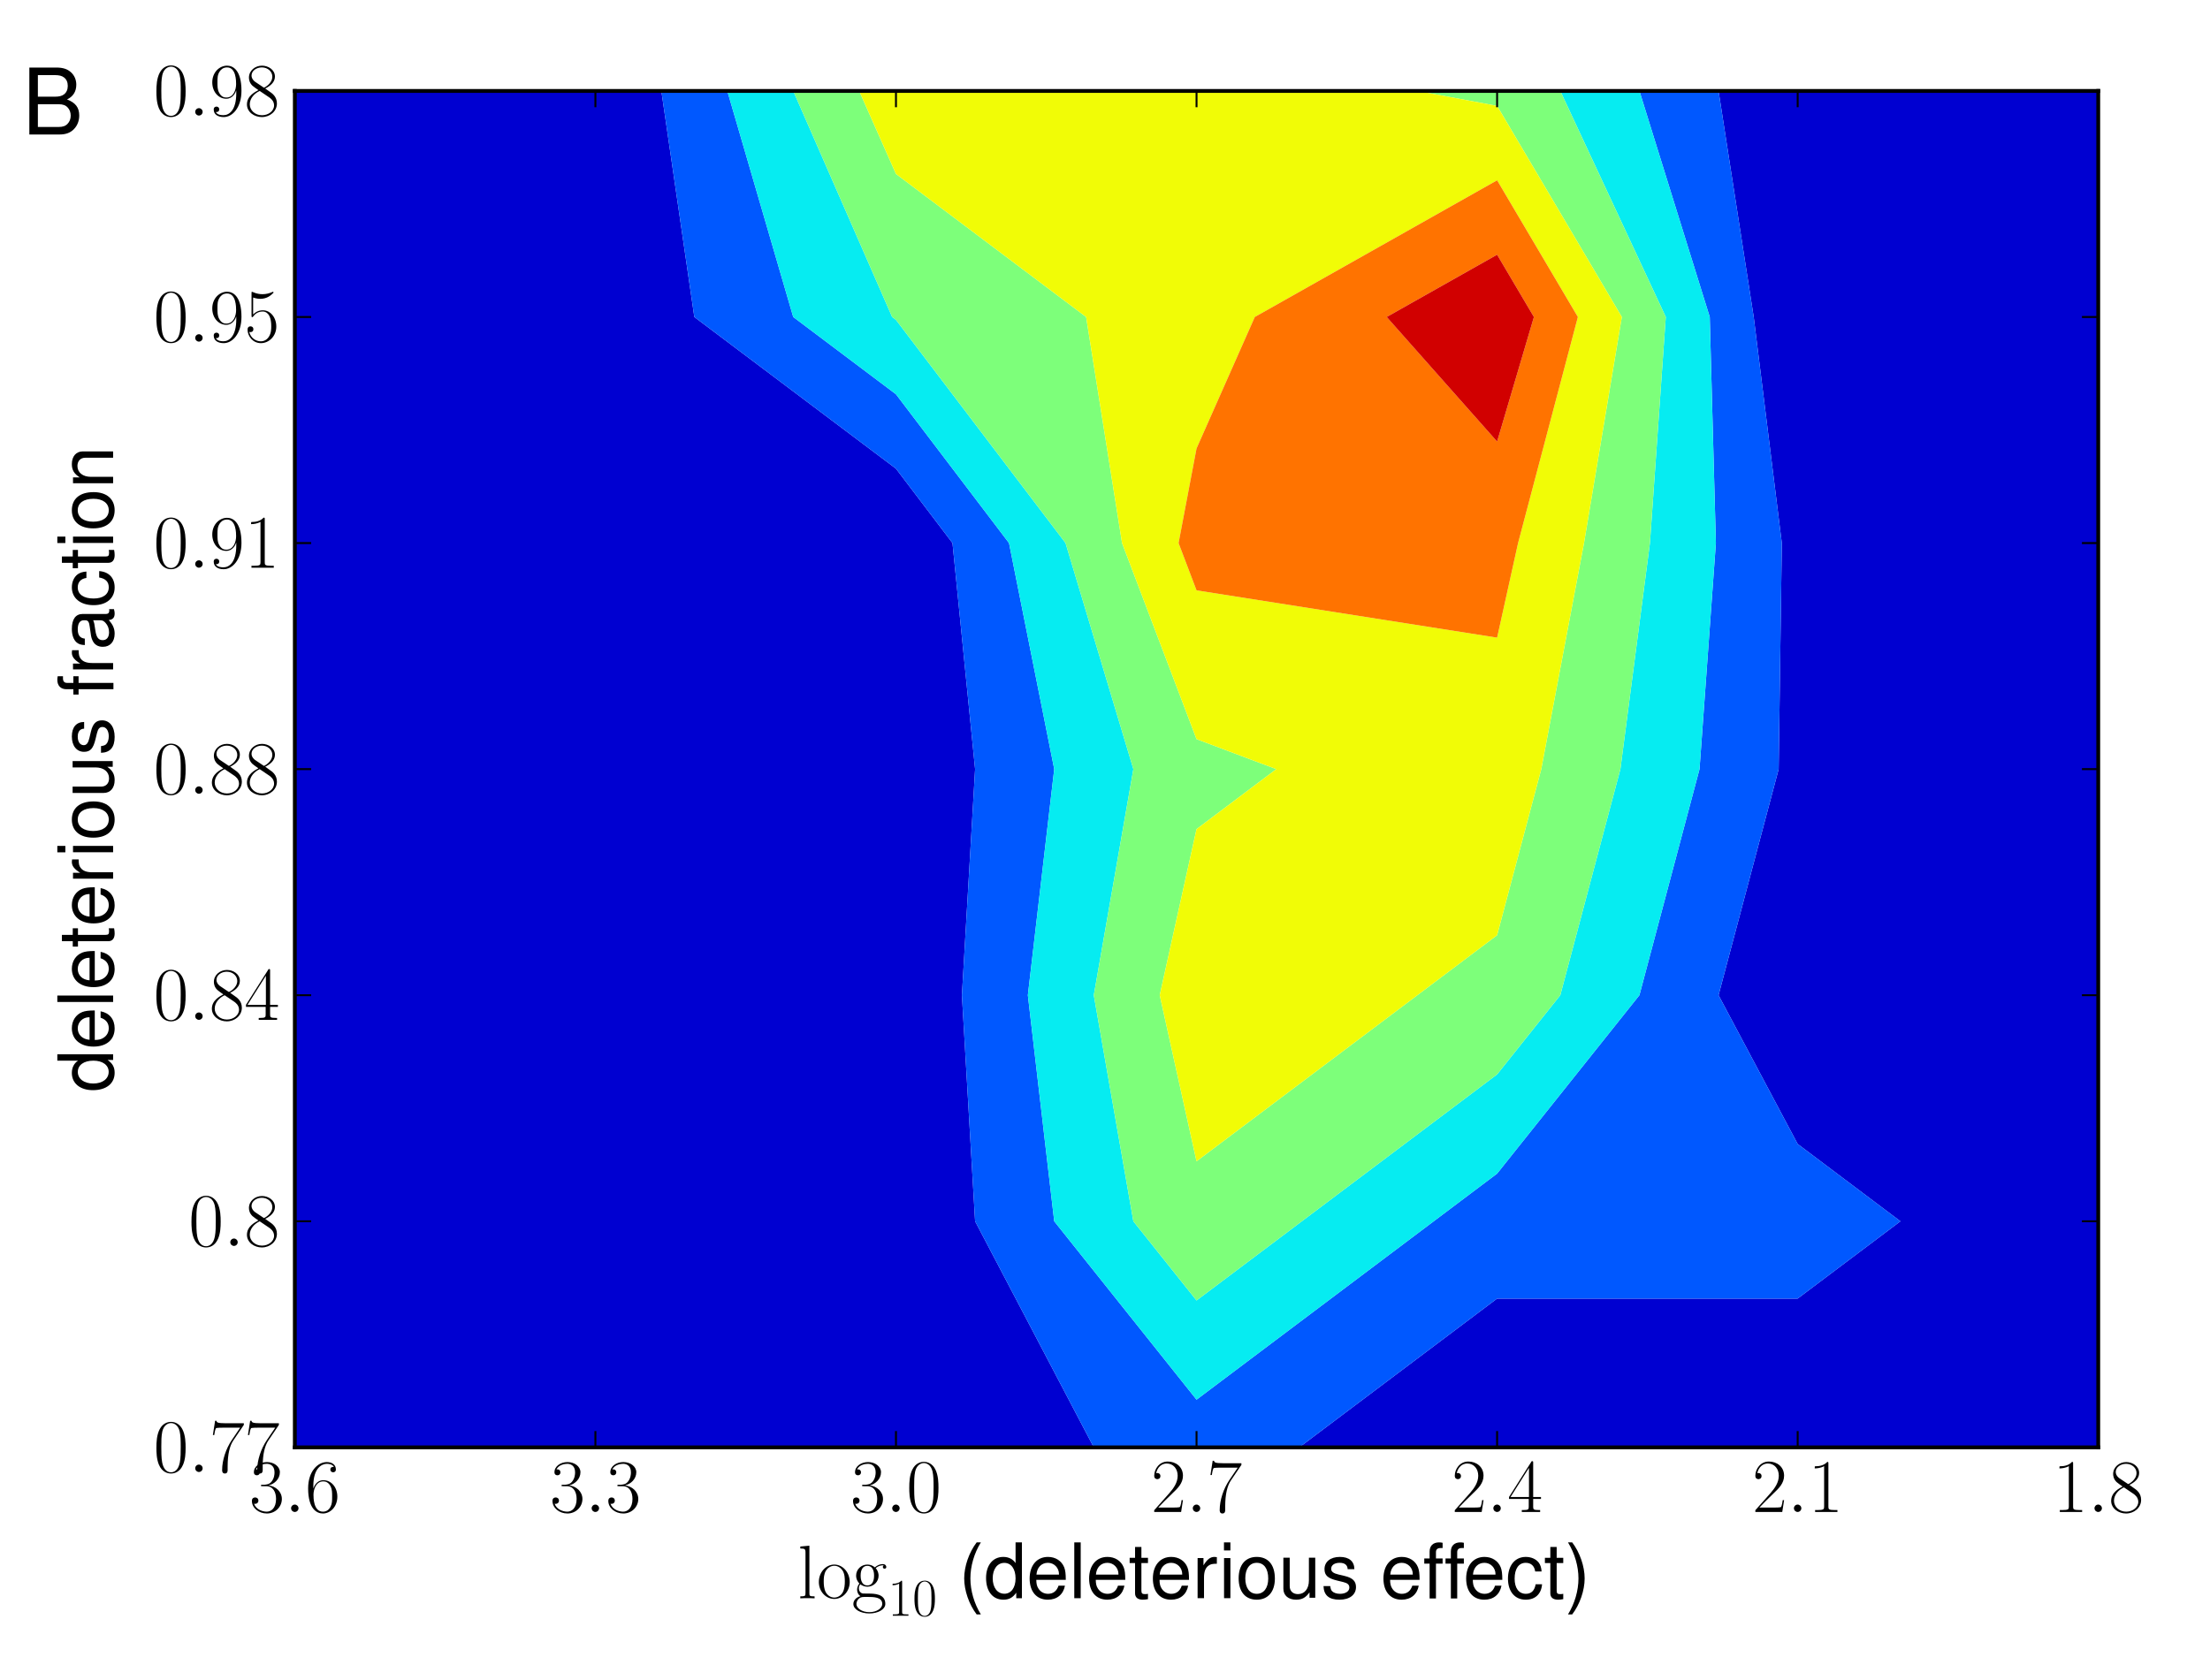 <?xml version="1.0" encoding="utf-8" standalone="no"?>
<!DOCTYPE svg PUBLIC "-//W3C//DTD SVG 1.1//EN"
  "http://www.w3.org/Graphics/SVG/1.1/DTD/svg11.dtd">
<!-- Created with matplotlib (http://matplotlib.org/) -->
<svg height="438pt" version="1.1" viewBox="0 0 576 438" width="576pt" xmlns="http://www.w3.org/2000/svg" xmlns:xlink="http://www.w3.org/1999/xlink">
 <defs>
  <style type="text/css">
*{stroke-linecap:square;stroke-linejoin:round;}
  </style>
 </defs>
 <g id="figure_1">
  <g id="patch_1">
   <path d="
M0 438.3
L576 438.3
L576 0
L0 0
z
" style="fill:#ffffff;"/>
  </g>
  <g id="axes_1">
   <g id="patch_2">
    <path d="
M76.844 377.337
L546.872 377.337
L546.872 23.702
L76.844 23.702
z
" style="fill:#ffffff;"/>
   </g>
   <g id="PathCollection_1">
    <defs>
     <path d="
M76.844 -60.963
L155.182 -60.963
L233.52 -60.963
L285.079 -60.963
L254.144 -119.902
L250.706 -178.841
L254.144 -237.781
L248.251 -296.72
L233.52 -316.115
L180.962 -355.659
L172.368 -414.598
L155.182 -414.598
L76.844 -414.598
L76.844 -355.659
L76.844 -296.72
L76.844 -237.781
L76.844 -178.841
L76.844 -119.902
L76.844 -60.963" id="C0_0_65cd5cc2b6"/>
     <path d="
M338.637 -60.963
L390.196 -60.963
L468.534 -60.963
L546.872 -60.963
L546.872 -119.902
L546.872 -178.841
L546.872 -237.781
L546.872 -296.72
L546.872 -355.659
L546.872 -414.598
L468.534 -414.598
L447.91 -414.598
L457.077 -355.659
L464.404 -296.72
L463.578 -237.781
L447.91 -178.841
L468.534 -140.05
L495.313 -119.902
L468.534 -99.755
L390.196 -99.755
L338.637 -60.963" id="C0_1_c7ebba8720"/>
    </defs>
    <g clip-path="url(#pe76f09ad63)">
     <use style="fill:#0000d1;" x="0" xlink:href="#C0_0_65cd5cc2b6" y="438.3"/>
    </g>
    <g clip-path="url(#pe76f09ad63)">
     <use style="fill:#0000d1;" x="0" xlink:href="#C0_1_c7ebba8720" y="438.3"/>
    </g>
   </g>
   <g id="PathCollection_2">
    <defs>
     <path d="
M285.079 -60.963
L311.858 -60.963
L338.637 -60.963
L390.196 -99.755
L468.534 -99.755
L495.313 -119.902
L468.534 -140.05
L447.91 -178.841
L463.578 -237.781
L464.404 -296.72
L457.077 -355.659
L447.91 -414.598
L427.287 -414.598
L445.619 -355.659
L447.218 -296.72
L442.954 -237.781
L427.287 -178.841
L390.196 -132.332
L373.676 -119.902
L311.858 -73.392
L274.767 -119.902
L267.893 -178.841
L274.767 -237.781
L262.982 -296.72
L233.52 -335.511
L206.741 -355.659
L189.555 -414.598
L172.368 -414.598
L180.962 -355.659
L233.52 -316.115
L248.251 -296.72
L254.144 -237.781
L250.706 -178.841
L254.144 -119.902
L285.079 -60.963" id="C1_0_c226e6860e"/>
    </defs>
    <g clip-path="url(#pe76f09ad63)">
     <use style="fill:#0058ff;" x="0" xlink:href="#C1_0_c226e6860e" y="438.3"/>
    </g>
   </g>
   <g id="PathCollection_3">
    <defs>
     <path d="
M311.858 -73.392
L373.676 -119.902
L390.196 -132.332
L427.287 -178.841
L442.954 -237.781
L447.218 -296.72
L445.619 -355.659
L427.287 -414.598
L406.663 -414.598
L434.161 -355.659
L430.031 -296.72
L422.331 -237.781
L406.663 -178.841
L390.196 -158.193
L339.303 -119.902
L311.858 -99.254
L295.391 -119.902
L285.079 -178.841
L295.391 -237.781
L277.714 -296.72
L233.52 -354.907
L232.521 -355.659
L206.741 -414.598
L189.555 -414.598
L206.741 -355.659
L233.52 -335.511
L262.982 -296.72
L274.767 -237.781
L267.893 -178.841
L274.767 -119.902
L311.858 -73.392" id="C2_0_0b67a1ca64"/>
    </defs>
    <g clip-path="url(#pe76f09ad63)">
     <use style="fill:#06ecf1;" x="0" xlink:href="#C2_0_0b67a1ca64" y="438.3"/>
    </g>
   </g>
   <g id="PathCollection_4">
    <defs>
     <path d="
M311.858 -99.254
L339.303 -119.902
L390.196 -158.193
L406.663 -178.841
L422.331 -237.781
L430.031 -296.72
L434.161 -355.659
L406.663 -414.598
L390.196 -414.598
L369.413 -414.598
L390.196 -410.689
L422.704 -355.659
L412.845 -296.72
L401.707 -237.781
L390.196 -194.478
L369.413 -178.841
L311.858 -135.539
L302.266 -178.841
L311.858 -222.144
L332.642 -237.781
L311.858 -245.599
L292.445 -296.72
L283.081 -355.659
L233.52 -392.947
L223.928 -414.598
L206.741 -414.598
L232.521 -355.659
L233.52 -354.907
L277.714 -296.72
L295.391 -237.781
L285.079 -178.841
L295.391 -119.902
L311.858 -99.254" id="C3_0_3612e97026"/>
    </defs>
    <g clip-path="url(#pe76f09ad63)">
     <use style="fill:#7dff7a;" x="0" xlink:href="#C3_0_3612e97026" y="438.3"/>
    </g>
   </g>
   <g id="PathCollection_5">
    <defs>
     <path d="
M311.858 -135.539
L369.413 -178.841
L390.196 -194.478
L401.707 -237.781
L412.845 -296.72
L422.704 -355.659
L390.196 -410.689
L369.413 -414.598
L311.858 -414.598
L233.52 -414.598
L223.928 -414.598
L233.52 -392.947
L283.081 -355.659
L292.445 -296.72
L311.858 -245.599
L332.642 -237.781
L311.858 -222.144
L302.266 -178.841
L311.858 -135.539
M311.858 -284.391
L307.176 -296.72
L311.858 -321.378
L327.046 -355.659
L390.196 -391.293
L411.246 -355.659
L395.658 -296.72
L390.196 -272.062
L311.858 -284.391" id="C4_0_74ed860828"/>
    </defs>
    <g clip-path="url(#pe76f09ad63)">
     <use style="fill:#f1fc06;" x="0" xlink:href="#C4_0_74ed860828" y="438.3"/>
    </g>
   </g>
   <g id="PathCollection_6">
    <defs>
     <path d="
M311.858 -284.391
L390.196 -272.062
L395.658 -296.72
L411.246 -355.659
L390.196 -391.293
L327.046 -355.659
L311.858 -321.378
L307.176 -296.72
L311.858 -284.391
M390.196 -323.182
L361.419 -355.659
L390.196 -371.897
L399.789 -355.659
L390.196 -323.182" id="C5_0_fc79d51e52"/>
    </defs>
    <g clip-path="url(#pe76f09ad63)">
     <use style="fill:#ff7300;" x="0" xlink:href="#C5_0_fc79d51e52" y="438.3"/>
    </g>
   </g>
   <g id="PathCollection_7">
    <defs>
     <path d="
M390.196 -323.182
L399.789 -355.659
L390.196 -371.897
L361.419 -355.659
L390.196 -323.182" id="C6_0_1990e0c6d9"/>
    </defs>
    <g clip-path="url(#pe76f09ad63)">
     <use style="fill:#d10000;" x="0" xlink:href="#C6_0_1990e0c6d9" y="438.3"/>
    </g>
   </g>
   <g id="matplotlib.axis_1">
    <g id="xtick_1">
     <g id="line2d_1">
      <defs>
       <path d="
M0 0
L0 -4" id="mcb557df647" style="stroke:#000000;stroke-linecap:butt;stroke-width:0.5;"/>
      </defs>
      <g>
       <use style="stroke:#000000;stroke-linecap:butt;stroke-width:0.5;" x="76.844" xlink:href="#mcb557df647" y="377.337"/>
      </g>
     </g>
     <g id="line2d_2">
      <defs>
       <path d="
M0 0
L0 4" id="mdad270ee8e" style="stroke:#000000;stroke-linecap:butt;stroke-width:0.5;"/>
      </defs>
      <g>
       <use style="stroke:#000000;stroke-linecap:butt;stroke-width:0.5;" x="76.844" xlink:href="#mdad270ee8e" y="23.702"/>
      </g>
     </g>
     <g id="text_1">
      <!-- $3.6$ -->
      <defs>
       <path d="
M22.094 33.703
C31 33.703 34.906 25.969 34.906 17.031
C34.906 5 28.5 0.391 22.703 0.391
C17.406 0.391 8.797 3.031 6.094 10.828
C6.594 10.625 7.094 10.625 7.594 10.625
C10 10.625 11.797 12.219 11.797 14.812
C11.797 17.703 9.594 19 7.594 19
C5.906 19 3.297 18.203 3.297 14.469
C3.297 5.234 12.297 -2 22.906 -2
C34 -2 42.5 6.719 42.5 16.953
C42.5 26.672 34.5 33.688 25 34.797
C32.594 36.375 39.906 43.062 39.906 52.016
C39.906 59.688 32 65.297 23 65.297
C13.906 65.297 5.906 59.828 5.906 52.016
C5.906 48.594 8.5 48 9.797 48
C11.906 48 13.703 49.297 13.703 51.891
C13.703 54.469 11.906 55.766 9.797 55.766
C9.406 55.766 8.906 55.766 8.5 55.562
C11.406 61.859 19.297 63 22.797 63
C26.297 63 32.906 61.328 32.906 51.875
C32.906 49.109 32.5 44.188 29.094 39.844
C26.094 36 22.703 36 19.406 35.594
C18.906 35.594 16.594 35.594 16.203 35.594
C15.5 35.484 15.094 35.391 15.094 34.594
C15.094 33.812 15.203 33.703 17.203 33.703
z
" id="CMR17-51"/>
       <path d="
M10.594 34
C10.594 57.656 21.797 63 28.297 63
C30.406 63 35.5 62.641 37.5 59
C35.906 59 32.906 59 32.906 55.516
C32.906 52.828 35.094 51.922 36.5 51.922
C37.406 51.922 40.094 52.312 40.094 55.625
C40.094 61.781 35.094 65.297 28.203 65.297
C16.297 65.297 3.797 52.969 3.797 31
C3.797 3.953 15.094 -2 23.094 -2
C32.797 -2 42 6.672 42 20.047
C42 32.516 33.906 41.594 23.703 41.594
C17.594 41.594 13.094 37.609 10.594 30.625
z

M23.094 0.391
C10.797 0.391 10.797 18.75 10.797 22.438
C10.797 29.625 14.203 40 23.5 40
C25.203 40 30.094 40 33.406 33.125
C35.203 29.219 35.203 25.141 35.203 20.141
C35.203 14.75 35.203 10.781 33.094 6.781
C30.906 2.672 27.703 0.391 23.094 0.391" id="CMR17-54"/>
       <path d="
M18.406 4.797
C18.406 7.688 16 9.672 13.594 9.672
C10.703 9.672 8.703 7.281 8.703 4.891
C8.703 2 11.094 0 13.5 0
C16.406 0 18.406 2.391 18.406 4.797" id="CMMI12-58"/>
      </defs>
      <g transform="translate(64.996 394.181)scale(0.2 -0.2)">
       <use transform="scale(0.996)" xlink:href="#CMR17-51"/>
       <use transform="translate(45.69 0.0)scale(0.996)" xlink:href="#CMMI12-58"/>
       <use transform="translate(72.788 0.0)scale(0.996)" xlink:href="#CMR17-54"/>
      </g>
     </g>
    </g>
    <g id="xtick_2">
     <g id="line2d_3">
      <g>
       <use style="stroke:#000000;stroke-linecap:butt;stroke-width:0.5;" x="155.182" xlink:href="#mcb557df647" y="377.337"/>
      </g>
     </g>
     <g id="line2d_4">
      <g>
       <use style="stroke:#000000;stroke-linecap:butt;stroke-width:0.5;" x="155.182" xlink:href="#mdad270ee8e" y="23.702"/>
      </g>
     </g>
     <g id="text_2">
      <!-- $3.3$ -->
      <g transform="translate(143.334 394.181)scale(0.2 -0.2)">
       <use transform="scale(0.996)" xlink:href="#CMR17-51"/>
       <use transform="translate(45.69 0.0)scale(0.996)" xlink:href="#CMMI12-58"/>
       <use transform="translate(72.788 0.0)scale(0.996)" xlink:href="#CMR17-51"/>
      </g>
     </g>
    </g>
    <g id="xtick_3">
     <g id="line2d_5">
      <g>
       <use style="stroke:#000000;stroke-linecap:butt;stroke-width:0.5;" x="233.52" xlink:href="#mcb557df647" y="377.337"/>
      </g>
     </g>
     <g id="line2d_6">
      <g>
       <use style="stroke:#000000;stroke-linecap:butt;stroke-width:0.5;" x="233.52" xlink:href="#mdad270ee8e" y="23.702"/>
      </g>
     </g>
     <g id="text_3">
      <!-- $3.0$ -->
      <defs>
       <path d="
M42 31.641
C42 37.75 41.906 48.125 37.703 56.109
C34 63.109 28.094 65.594 22.906 65.594
C18.094 65.594 12 63.406 8.203 56.203
C4.203 48.719 3.797 39.438 3.797 31.641
C3.797 25.953 3.906 17.281 7 9.672
C11.297 -0.609 19 -2 22.906 -2
C27.5 -2 34.5 -0.109 38.594 9.375
C41.594 16.281 42 24.359 42 31.641
M22.906 -0.406
C16.5 -0.406 12.703 5.078 11.297 12.688
C10.203 18.562 10.203 27.156 10.203 32.75
C10.203 40.438 10.203 46.828 11.5 52.922
C13.406 61.391 19 64 22.906 64
C27 64 32.297 61.297 34.203 53.125
C35.5 47.438 35.594 40.734 35.594 32.75
C35.594 26.25 35.594 18.266 34.406 12.375
C32.297 1.484 26.406 -0.406 22.906 -0.406" id="CMR17-48"/>
      </defs>
      <g transform="translate(221.672 394.181)scale(0.2 -0.2)">
       <use transform="scale(0.996)" xlink:href="#CMR17-51"/>
       <use transform="translate(45.69 0.0)scale(0.996)" xlink:href="#CMMI12-58"/>
       <use transform="translate(72.788 0.0)scale(0.996)" xlink:href="#CMR17-48"/>
      </g>
     </g>
    </g>
    <g id="xtick_4">
     <g id="line2d_7">
      <g>
       <use style="stroke:#000000;stroke-linecap:butt;stroke-width:0.5;" x="311.858" xlink:href="#mcb557df647" y="377.337"/>
      </g>
     </g>
     <g id="line2d_8">
      <g>
       <use style="stroke:#000000;stroke-linecap:butt;stroke-width:0.5;" x="311.858" xlink:href="#mdad270ee8e" y="23.702"/>
      </g>
     </g>
     <g id="text_4">
      <!-- $2.7$ -->
      <defs>
       <path d="
M41.703 15.453
L39.906 15.453
C38.906 8.375 38.094 7.172 37.703 6.562
C37.203 5.766 30 5.766 28.594 5.766
L9.406 5.766
C13 9.672 20 16.75 28.5 24.953
C34.594 30.734 41.703 37.531 41.703 47.422
C41.703 59.219 32.297 66 21.797 66
C10.797 66 4.094 56.312 4.094 47.344
C4.094 43.438 7 42.938 8.203 42.938
C9.203 42.938 12.203 43.547 12.203 47.031
C12.203 50.109 9.594 51 8.203 51
C7.594 51 7 50.906 6.594 50.703
C8.5 59.219 14.297 63.406 20.406 63.406
C29.094 63.406 34.797 56.516 34.797 47.422
C34.797 38.734 29.703 31.25 24 24.75
L4.094 2.281
L4.094 0
L39.297 0
z
" id="CMR17-50"/>
       <path d="
M45.094 61.578
L45.094 63.766
L21.594 63.766
C9.906 63.766 9.703 65.078 9.297 67
L7.5 67
L4.594 48.344
L6.406 48.344
C6.703 50.234 7.406 55.312 8.594 57.203
C9.203 58 16.594 58 18.297 58
L40.297 58
L29.203 41.578
C21.797 30.531 16.703 15.609 16.703 2.578
C16.703 1.391 16.703 -2 20.297 -2
C23.906 -2 23.906 1.391 23.906 2.672
L23.906 7.266
C23.906 23.562 26.703 34.312 31.297 41.188
z
" id="CMR17-55"/>
      </defs>
      <g transform="translate(300.01 394.181)scale(0.2 -0.2)">
       <use transform="scale(0.996)" xlink:href="#CMR17-50"/>
       <use transform="translate(45.69 0.0)scale(0.996)" xlink:href="#CMMI12-58"/>
       <use transform="translate(72.788 0.0)scale(0.996)" xlink:href="#CMR17-55"/>
      </g>
     </g>
    </g>
    <g id="xtick_5">
     <g id="line2d_9">
      <g>
       <use style="stroke:#000000;stroke-linecap:butt;stroke-width:0.5;" x="390.196" xlink:href="#mcb557df647" y="377.337"/>
      </g>
     </g>
     <g id="line2d_10">
      <g>
       <use style="stroke:#000000;stroke-linecap:butt;stroke-width:0.5;" x="390.196" xlink:href="#mdad270ee8e" y="23.702"/>
      </g>
     </g>
     <g id="text_5">
      <!-- $2.4$ -->
      <defs>
       <path d="
M33.594 64.328
C33.594 66.406 33.5 66.5 31.703 66.5
L2 19.594
L2 17
L27.797 17
L27.797 7.141
C27.797 3.5 27.594 2.5 20.594 2.5
L18.703 2.5
L18.703 0
C21.906 0 27.297 0 30.703 0
C34.094 0 39.5 0 42.703 0
L42.703 2.5
L40.797 2.5
C33.797 2.5 33.594 3.5 33.594 7.141
L33.594 17
L43.797 17
L43.797 19.594
L33.594 19.594
z

M28.094 57.766
L28.094 19.594
L4 19.594
z
" id="CMR17-52"/>
      </defs>
      <g transform="translate(378.348 394.181)scale(0.2 -0.2)">
       <use transform="scale(0.996)" xlink:href="#CMR17-50"/>
       <use transform="translate(45.69 0.0)scale(0.996)" xlink:href="#CMMI12-58"/>
       <use transform="translate(72.788 0.0)scale(0.996)" xlink:href="#CMR17-52"/>
      </g>
     </g>
    </g>
    <g id="xtick_6">
     <g id="line2d_11">
      <g>
       <use style="stroke:#000000;stroke-linecap:butt;stroke-width:0.5;" x="468.534" xlink:href="#mcb557df647" y="377.337"/>
      </g>
     </g>
     <g id="line2d_12">
      <g>
       <use style="stroke:#000000;stroke-linecap:butt;stroke-width:0.5;" x="468.534" xlink:href="#mdad270ee8e" y="23.702"/>
      </g>
     </g>
     <g id="text_6">
      <!-- $2.1$ -->
      <defs>
       <path d="
M26.594 63.312
C26.594 65.406 26.5 65.5 25.094 65.5
C21.203 61.188 15.297 59.797 9.703 59.797
C9.406 59.797 8.906 59.797 8.797 59.5
C8.703 59.297 8.703 59.094 8.703 57
C11.797 57 17 57.594 21 59.984
L21 7.203
C21 3.688 20.797 2.5 12.203 2.5
L9.203 2.5
L9.203 0
C14 0 19 0 23.797 0
C28.594 0 33.594 0 38.406 0
L38.406 2.5
L35.406 2.5
C26.797 2.5 26.594 3.594 26.594 7.156
z
" id="CMR17-49"/>
      </defs>
      <g transform="translate(456.686 394.181)scale(0.2 -0.2)">
       <use transform="scale(0.996)" xlink:href="#CMR17-50"/>
       <use transform="translate(45.69 0.0)scale(0.996)" xlink:href="#CMMI12-58"/>
       <use transform="translate(72.788 0.0)scale(0.996)" xlink:href="#CMR17-49"/>
      </g>
     </g>
    </g>
    <g id="xtick_7">
     <g id="line2d_13">
      <g>
       <use style="stroke:#000000;stroke-linecap:butt;stroke-width:0.5;" x="546.872" xlink:href="#mcb557df647" y="377.337"/>
      </g>
     </g>
     <g id="line2d_14">
      <g>
       <use style="stroke:#000000;stroke-linecap:butt;stroke-width:0.5;" x="546.872" xlink:href="#mdad270ee8e" y="23.702"/>
      </g>
     </g>
     <g id="text_7">
      <!-- $1.8$ -->
      <defs>
       <path d="
M27.203 35.375
C33.5 38.562 39.906 43.328 39.906 50.984
C39.906 60.031 31.094 65.297 23 65.297
C13.906 65.297 5.906 58.734 5.906 49.688
C5.906 47.203 6.5 42.922 10.406 39.141
C11.406 38.156 15.594 35.172 18.297 33.281
C13.797 30.984 3.297 25.531 3.297 14.594
C3.297 4.359 13.094 -2 22.797 -2
C33.5 -2 42.5 5.656 42.5 15.797
C42.5 24.844 36.406 29.031 32.406 31.703
z

M14.094 44.125
C13.297 44.625 9.297 47.703 9.297 52.375
C9.297 58.438 15.594 63 22.797 63
C30.703 63 36.5 57.453 36.5 50.984
C36.5 41.734 26.094 36.469 25.594 36.469
C25.5 36.469 25.406 36.469 24.594 37.078
z

M32.5 23.734
C34 22.641 38.797 19.375 38.797 13.297
C38.797 5.953 31.406 0.391 23 0.391
C13.906 0.391 7 6.844 7 14.688
C7 22.547 13.094 29.094 20 32.188
z
" id="CMR17-56"/>
      </defs>
      <g transform="translate(535.024 394.181)scale(0.2 -0.2)">
       <use transform="scale(0.996)" xlink:href="#CMR17-49"/>
       <use transform="translate(45.69 0.0)scale(0.996)" xlink:href="#CMMI12-58"/>
       <use transform="translate(72.788 0.0)scale(0.996)" xlink:href="#CMR17-56"/>
      </g>
     </g>
    </g>
    <g id="text_8">
     <!-- $\log_{10}$ (deleterious effect) -->
     <defs>
      <path d="
M48.203 0.516
L48.203 53
L39.906 53
L39.906 23.109
C39.906 12.344 34.297 5.312 25.594 5.312
C19 5.312 14.797 9.328 14.797 15.672
L14.797 53
L6.5 53
L6.5 12.375
C6.5 3.625 13 -2 23.203 -2
C30.906 -2 35.797 0.703 40.703 7.625
L40.703 0.516
z
" id="Nimbus_Sans_L_Regular-117"/>
      <path d="
M47.094 34.938
C46.703 40.031 45.594 43.328 43.594 46.219
C40 51.109 33.703 54 26.406 54
C12.297 54 3.094 42.844 3.094 25.5
C3.094 8.656 12.094 -2 26.297 -2
C38.797 -2 46.703 5.469 47.703 18.234
L39.297 18.234
C37.906 9.875 33.594 5.703 26.5 5.703
C17.297 5.703 11.797 13.172 11.797 25.5
C11.797 38.531 17.203 46.281 26.297 46.281
C33.297 46.281 37.703 42.203 38.703 34.938
z
" id="Nimbus_Sans_L_Regular-99"/>
      <path d="
M25.406 52.812
L16.797 52.812
L16.797 67
L8.5 67
L8.5 52.812
L1.406 52.812
L1.406 46
L8.5 46
L8.5 6.312
C8.5 1 12.094 -2 18.594 -2
C20.594 -2 22.594 -1.812 25.406 -1.297
L25.406 5.719
C24.297 5.406 23 5.312 21.406 5.312
C17.797 5.312 16.797 6.312 16.797 10.016
L16.797 46
L25.406 46
z
" id="Nimbus_Sans_L_Regular-116"/>
      <path d="
M9.297 -21.266
C19.297 -8.141 25.594 10.094 25.594 25.812
C25.594 41.641 19.297 59.875 9.297 73
L3.797 73
C12.594 58.672 17.5 41.844 17.5 25.812
C17.5 9.891 12.594 -7.047 3.797 -21.266
z
" id="Nimbus_Sans_L_Regular-41"/>
      <path d="
M23.594 73
C13.594 59.875 7.297 41.641 7.297 25.906
C7.297 10.094 13.594 -8.141 23.594 -21.266
L29.094 -21.266
C20.297 -6.938 15.406 9.891 15.406 25.906
C15.406 41.844 20.297 58.766 29.094 73
z
" id="Nimbus_Sans_L_Regular-40"/>
      <path d="
M25.797 52
L17.094 52
L17.094 60.25
C17.094 63.781 19.094 65.594 22.906 65.594
C23.594 65.594 23.906 65.594 25.797 65.594
L25.797 72.5
C23.906 72.906 22.797 73 21.094 73
C13.406 73 8.797 68.562 8.797 60.984
L8.797 52
L1.797 52
L1.797 45.188
L8.797 45.188
L8.797 -0.406
L17.094 -0.406
L17.094 45.188
L25.797 45.188
z
" id="Nimbus_Sans_L_Regular-102"/>
      <path d="
M15.297 68.688
L3.406 67.594
L3.406 65
C9.297 65 10.203 64.406 10.203 59.641
L10.203 6.656
C10.203 2.875 9.797 2.391 3.406 2.391
L3.406 -0.203
C5.797 0 10.203 0 12.703 0
C15.297 0 19.703 0 22.094 -0.203
L22.094 2.391
C15.703 2.391 15.297 2.781 15.297 6.656
z
" id="CMR17-108"/>
      <path d="
M15.203 73
L6.797 73
L6.797 -0.031
L15.203 -0.031
z
" id="Nimbus_Sans_L_Regular-108"/>
      <path d="
M11.094 18.188
C13 16.688 16.297 15 20.297 15
C28.203 15 35 21.203 35 29.5
C35 32.094 34.203 36.094 31.203 39.203
C34 42.062 38.094 43 40.406 43
C40.797 43 41.406 43 41.906 42.766
C41.5 42.672 40.594 42.281 40.594 40.734
C40.594 39.484 41.5 38.609 42.797 38.609
C44.297 38.609 45.094 39.578 45.094 40.844
C45.094 42.672 43.594 44.594 40.406 44.594
C36.406 44.594 32.906 42.781 30.094 40.312
C27.094 43.016 23.5 44 20.297 44
C12.406 44 5.594 37.797 5.594 29.5
C5.594 23.781 8.906 20.188 9.906 19.188
C6.906 15.688 6.906 11.609 6.906 11.109
C6.906 8.516 7.906 4.719 11.297 2.625
C6.094 1.328 2 -2.641 2 -7.594
C2 -14.734 11.5 -20 22.906 -20
C33.906 -20 43.797 -14.938 43.797 -7.484
C43.797 6 29 6 21.297 6
C19 6 14.906 6 14.406 6.109
C11.297 6.609 9.203 9.406 9.203 12.891
C9.203 13.781 9.203 16 11.094 18.188
M20.297 16.688
C11.5 16.688 11.5 27.5 11.5 29.516
C11.5 31.5 11.5 42.312 20.297 42.312
C29.094 42.312 29.094 31.5 29.094 29.516
C29.094 27.5 29.094 16.688 20.297 16.688
M22.906 -18.297
C12.906 -18.297 6 -13.047 6 -7.594
C6 -4.516 7.703 -1.641 9.906 -0.062
C12.406 1.625 13.406 1.625 20.203 1.625
C28.406 1.625 39.797 1.625 39.797 -7.594
C39.797 -13.047 32.906 -18.297 22.906 -18.297" id="CMR17-103"/>
      <path d="
M43.094 21.188
C43.094 34 33.797 44 22.906 44
C12 44 2.703 34 2.703 21.188
C2.703 8.609 12 -1 22.906 -1
C33.797 -1 43.094 8.609 43.094 21.188
M22.906 0.797
C18.203 0.797 14.203 3.594 11.906 7.5
C9.406 11.984 9.094 17.594 9.094 22
C9.094 26.203 9.297 31.406 11.906 35.906
C13.906 39.203 17.797 42.406 22.906 42.406
C27.406 42.406 31.203 39.906 33.594 36.406
C36.703 31.703 36.703 25.109 36.703 22
C36.703 18.094 36.5 12.109 33.797 7.297
C31 2.703 26.703 0.797 22.906 0.797" id="CMR17-111"/>
      <path d="
M15 52.484
L6.703 52.484
L6.703 0
L15 0
z

M15 73
L6.594 73
L6.594 62.484
L15 62.484
z
" id="Nimbus_Sans_L_Regular-105"/>
      <path d="
M27.203 54
C12.5 54 3.594 43.531 3.594 26
C3.594 8.453 12.406 -2 27.297 -2
C42 -2 51 8.453 51 25.594
C51 43.641 42.297 54 27.203 54
M27.297 46.281
C36.703 46.281 42.297 38.625 42.297 25.703
C42.297 13.453 36.5 5.703 27.297 5.703
C18 5.703 12.297 13.359 12.297 26
C12.297 38.531 18 46.281 27.297 46.281" id="Nimbus_Sans_L_Regular-111"/>
      <path d="
M51.297 24
C51.297 31.875 50.703 36.594 49.203 40.422
C45.797 48.875 37.797 54 28 54
C13.406 54 4 42.844 4 25.703
C4 8.547 13.094 -2 27.797 -2
C39.797 -2 48.094 4.875 50.203 16.375
L41.797 16.375
C39.5 9.359 34.797 5.703 28.094 5.703
C22.797 5.703 18.297 8.141 15.5 12.609
C13.5 15.656 12.797 18.719 12.703 24
z

M12.906 30.812
C13.594 40.188 19.5 46.281 27.906 46.281
C36.094 46.281 42.406 39.703 42.406 31.406
C42.406 31.203 42.406 31.016 42.297 30.812
z
" id="Nimbus_Sans_L_Regular-101"/>
      <path d="
M49.5 73
L41.203 73
L41.203 45.891
C37.703 51.188 32.094 54 25.094 54
C11.5 54 2.594 43.141 2.594 26.484
C2.594 8.844 11.297 -2 25.406 -2
C32.594 -2 37.594 0.703 42.094 7.203
L42.094 -0.031
L49.5 -0.031
z

M26.5 46.188
C35.5 46.188 41.203 38.234 41.203 25.797
C41.203 13.766 35.406 5.812 26.594 5.812
C17.406 5.812 11.297 13.859 11.297 26
C11.297 38.125 17.406 46.188 26.5 46.188" id="Nimbus_Sans_L_Regular-100"/>
      <path d="
M6.906 52.484
L6.906 0
L15.297 0
L15.297 27.25
C15.297 34.766 17.203 39.672 21.203 42.578
C23.797 44.484 26.297 45.078 32.094 45.078
L32.094 53.703
C30.703 53.891 30 54 28.906 54
C23.5 54 19.406 50.781 14.594 42.969
L14.594 52.484
z
" id="Nimbus_Sans_L_Regular-114"/>
      <path d="
M43.797 37.922
C43.703 48.203 36.906 54 24.797 54
C12.594 54 4.703 47.719 4.703 38.062
C4.703 29.891 8.906 26.016 21.297 23.031
L29.094 21.141
C34.906 19.734 37.203 17.656 37.203 13.875
C37.203 9 32.297 5.703 25 5.703
C20.5 5.703 16.703 7 14.594 9.188
C13.297 10.688 12.703 12.172 12.203 15.844
L3.406 15.844
C3.797 3.766 10.594 -2 24.297 -2
C37.5 -2 45.906 4.453 45.906 14.516
C45.906 22.281 41.5 26.578 31.094 29.062
L23.094 30.953
C16.297 32.531 13.406 34.734 13.406 38.406
C13.406 43.188 17.703 46.281 24.5 46.281
C31.203 46.281 34.797 43.391 35 37.922
z
" id="Nimbus_Sans_L_Regular-115"/>
     </defs>
     <g transform="translate(207.906 421.23)scale(0.2 -0.2)">
      <use transform="translate(0.0 22.865)scale(0.996)" xlink:href="#CMR17-108"/>
      <use transform="translate(24.871 22.865)scale(0.996)" xlink:href="#CMR17-111"/>
      <use transform="translate(70.562 22.865)scale(0.996)" xlink:href="#CMR17-103"/>
      <use transform="translate(117.553 0.0)scale(0.697)" xlink:href="#CMR17-49"/>
      <use transform="translate(149.536 0.0)scale(0.697)" xlink:href="#CMR17-48"/>
      <use transform="translate(209.713 22.865)scale(0.996)" xlink:href="#Nimbus_Sans_L_Regular-40"/>
      <use transform="translate(242.888 22.865)scale(0.996)" xlink:href="#Nimbus_Sans_L_Regular-100"/>
      <use transform="translate(298.28 22.865)scale(0.996)" xlink:href="#Nimbus_Sans_L_Regular-101"/>
      <use transform="translate(353.671 22.865)scale(0.996)" xlink:href="#Nimbus_Sans_L_Regular-108"/>
      <use transform="translate(375.788 22.865)scale(0.996)" xlink:href="#Nimbus_Sans_L_Regular-101"/>
      <use transform="translate(431.18 22.865)scale(0.996)" xlink:href="#Nimbus_Sans_L_Regular-116"/>
      <use transform="translate(458.875 22.865)scale(0.996)" xlink:href="#Nimbus_Sans_L_Regular-101"/>
      <use transform="translate(514.267 22.865)scale(0.996)" xlink:href="#Nimbus_Sans_L_Regular-114"/>
      <use transform="translate(548.935 22.865)scale(0.996)" xlink:href="#Nimbus_Sans_L_Regular-105"/>
      <use transform="translate(571.052 22.865)scale(0.996)" xlink:href="#Nimbus_Sans_L_Regular-111"/>
      <use transform="translate(626.444 22.865)scale(0.996)" xlink:href="#Nimbus_Sans_L_Regular-117"/>
      <use transform="translate(681.835 22.865)scale(0.996)" xlink:href="#Nimbus_Sans_L_Regular-115"/>
      <use transform="translate(759.344 22.865)scale(0.996)" xlink:href="#Nimbus_Sans_L_Regular-101"/>
      <use transform="translate(814.736 22.865)scale(0.996)" xlink:href="#Nimbus_Sans_L_Regular-102"/>
      <use transform="translate(842.431 22.865)scale(0.996)" xlink:href="#Nimbus_Sans_L_Regular-102"/>
      <use transform="translate(867.139 22.865)scale(0.996)" xlink:href="#Nimbus_Sans_L_Regular-101"/>
      <use transform="translate(922.531 22.865)scale(0.996)" xlink:href="#Nimbus_Sans_L_Regular-99"/>
      <use transform="translate(972.344 22.865)scale(0.996)" xlink:href="#Nimbus_Sans_L_Regular-116"/>
      <use transform="translate(1000.039 22.865)scale(0.996)" xlink:href="#Nimbus_Sans_L_Regular-41"/>
     </g>
    </g>
   </g>
   <g id="matplotlib.axis_2">
    <g id="ytick_1">
     <g id="line2d_15">
      <defs>
       <path d="
M0 0
L4 0" id="mc8fcea1516" style="stroke:#000000;stroke-linecap:butt;stroke-width:0.5;"/>
      </defs>
      <g>
       <use style="stroke:#000000;stroke-linecap:butt;stroke-width:0.5;" x="76.844" xlink:href="#mc8fcea1516" y="377.337"/>
      </g>
     </g>
     <g id="line2d_16">
      <defs>
       <path d="
M0 0
L-4 0" id="m0d5b0a6425" style="stroke:#000000;stroke-linecap:butt;stroke-width:0.5;"/>
      </defs>
      <g>
       <use style="stroke:#000000;stroke-linecap:butt;stroke-width:0.5;" x="546.872" xlink:href="#m0d5b0a6425" y="377.337"/>
      </g>
     </g>
     <g id="text_9">
      <!-- $0.77$ -->
      <g transform="translate(40.01 383.759)scale(0.2 -0.2)">
       <use transform="scale(0.996)" xlink:href="#CMR17-48"/>
       <use transform="translate(45.69 0.0)scale(0.996)" xlink:href="#CMMI12-58"/>
       <use transform="translate(72.788 0.0)scale(0.996)" xlink:href="#CMR17-55"/>
       <use transform="translate(118.478 0.0)scale(0.996)" xlink:href="#CMR17-55"/>
      </g>
     </g>
    </g>
    <g id="ytick_2">
     <g id="line2d_17">
      <g>
       <use style="stroke:#000000;stroke-linecap:butt;stroke-width:0.5;" x="76.844" xlink:href="#mc8fcea1516" y="318.398"/>
      </g>
     </g>
     <g id="line2d_18">
      <g>
       <use style="stroke:#000000;stroke-linecap:butt;stroke-width:0.5;" x="546.872" xlink:href="#m0d5b0a6425" y="318.398"/>
      </g>
     </g>
     <g id="text_10">
      <!-- $0.8$ -->
      <g transform="translate(49.148 324.82)scale(0.2 -0.2)">
       <use transform="scale(0.996)" xlink:href="#CMR17-48"/>
       <use transform="translate(45.69 0.0)scale(0.996)" xlink:href="#CMMI12-58"/>
       <use transform="translate(72.788 0.0)scale(0.996)" xlink:href="#CMR17-56"/>
      </g>
     </g>
    </g>
    <g id="ytick_3">
     <g id="line2d_19">
      <g>
       <use style="stroke:#000000;stroke-linecap:butt;stroke-width:0.5;" x="76.844" xlink:href="#mc8fcea1516" y="259.459"/>
      </g>
     </g>
     <g id="line2d_20">
      <g>
       <use style="stroke:#000000;stroke-linecap:butt;stroke-width:0.5;" x="546.872" xlink:href="#m0d5b0a6425" y="259.459"/>
      </g>
     </g>
     <g id="text_11">
      <!-- $0.84$ -->
      <g transform="translate(40.01 265.881)scale(0.2 -0.2)">
       <use transform="scale(0.996)" xlink:href="#CMR17-48"/>
       <use transform="translate(45.69 0.0)scale(0.996)" xlink:href="#CMMI12-58"/>
       <use transform="translate(72.788 0.0)scale(0.996)" xlink:href="#CMR17-56"/>
       <use transform="translate(118.478 0.0)scale(0.996)" xlink:href="#CMR17-52"/>
      </g>
     </g>
    </g>
    <g id="ytick_4">
     <g id="line2d_21">
      <g>
       <use style="stroke:#000000;stroke-linecap:butt;stroke-width:0.5;" x="76.844" xlink:href="#mc8fcea1516" y="200.519"/>
      </g>
     </g>
     <g id="line2d_22">
      <g>
       <use style="stroke:#000000;stroke-linecap:butt;stroke-width:0.5;" x="546.872" xlink:href="#m0d5b0a6425" y="200.519"/>
      </g>
     </g>
     <g id="text_12">
      <!-- $0.88$ -->
      <g transform="translate(40.01 206.941)scale(0.2 -0.2)">
       <use transform="scale(0.996)" xlink:href="#CMR17-48"/>
       <use transform="translate(45.69 0.0)scale(0.996)" xlink:href="#CMMI12-58"/>
       <use transform="translate(72.788 0.0)scale(0.996)" xlink:href="#CMR17-56"/>
       <use transform="translate(118.478 0.0)scale(0.996)" xlink:href="#CMR17-56"/>
      </g>
     </g>
    </g>
    <g id="ytick_5">
     <g id="line2d_23">
      <g>
       <use style="stroke:#000000;stroke-linecap:butt;stroke-width:0.5;" x="76.844" xlink:href="#mc8fcea1516" y="141.58"/>
      </g>
     </g>
     <g id="line2d_24">
      <g>
       <use style="stroke:#000000;stroke-linecap:butt;stroke-width:0.5;" x="546.872" xlink:href="#m0d5b0a6425" y="141.58"/>
      </g>
     </g>
     <g id="text_13">
      <!-- $0.91$ -->
      <defs>
       <path d="
M35.203 29.125
C35.203 7.25 26.094 0.484 18.594 0.484
C16.297 0.484 10.703 0.484 8.406 4.594
C11 4.188 12.906 5.578 12.906 8.094
C12.906 10.812 10.703 11.703 9.297 11.703
C8.406 11.703 5.703 11.297 5.703 7.906
C5.703 1.109 11.594 -2 18.797 -2
C30.297 -2 42 10.531 42 32.391
C42 59.641 30.797 65.297 23.203 65.297
C13.297 65.297 3.797 56.688 3.797 43.406
C3.797 31.109 11.906 22 22.094 22
C30.5 22 34.203 29.734 35.203 33
z

M22.297 23.594
C19.594 23.594 15.797 24.094 12.703 30.031
C10.594 33.891 10.594 38.453 10.594 43.297
C10.594 49.156 10.594 53.203 13.406 57.562
C14.797 59.641 17.406 63 23.203 63
C35 63 35 45.078 35 41.125
C35 34.094 31.797 23.594 22.297 23.594" id="CMR17-57"/>
      </defs>
      <g transform="translate(40.01 148.002)scale(0.2 -0.2)">
       <use transform="scale(0.996)" xlink:href="#CMR17-48"/>
       <use transform="translate(45.69 0.0)scale(0.996)" xlink:href="#CMMI12-58"/>
       <use transform="translate(72.788 0.0)scale(0.996)" xlink:href="#CMR17-57"/>
       <use transform="translate(118.478 0.0)scale(0.996)" xlink:href="#CMR17-49"/>
      </g>
     </g>
    </g>
    <g id="ytick_6">
     <g id="line2d_25">
      <g>
       <use style="stroke:#000000;stroke-linecap:butt;stroke-width:0.5;" x="76.844" xlink:href="#mc8fcea1516" y="82.641"/>
      </g>
     </g>
     <g id="line2d_26">
      <g>
       <use style="stroke:#000000;stroke-linecap:butt;stroke-width:0.5;" x="546.872" xlink:href="#m0d5b0a6425" y="82.641"/>
      </g>
     </g>
     <g id="text_14">
      <!-- $0.95$ -->
      <defs>
       <path d="
M11.406 57.688
C12.406 57.281 16.5 56 20.703 56
C30 56 35.094 61.016 38 63.922
C38 64.734 38 65.25 37.406 65.25
C37.297 65.25 37.094 65.25 36.297 64.828
C32.797 63.312 28.703 62.078 23.703 62.078
C20.703 62.078 16.203 62.5 11.297 64.734
C10.203 65.25 10 65.25 9.906 65.25
C9.406 65.25 9.297 65.141 9.297 63.156
L9.297 34.281
C9.297 32.5 9.297 32 10.297 32
C10.797 32 11 32.203 11.5 32.906
C14.703 37.484 19.094 39.406 24.094 39.406
C27.594 39.406 35.094 37.219 35.094 20.141
C35.094 16.953 35.094 11.172 32.094 6.578
C29.594 2.484 25.703 0.391 21.406 0.391
C14.797 0.391 8.094 5 6.297 12.719
C6.703 12.609 7.5 12.422 7.906 12.422
C9.203 12.422 11.703 13.125 11.703 16.219
C11.703 18.906 9.797 20 7.906 20
C5.594 20 4.094 18.594 4.094 15.797
C4.094 7.094 11 -2 21.594 -2
C31.906 -2 41.703 6.875 41.703 19.75
C41.703 31.719 33.906 41 24.203 41
C19.094 41 14.797 39.094 11.406 35.453
z
" id="CMR17-53"/>
      </defs>
      <g transform="translate(40.01 89.063)scale(0.2 -0.2)">
       <use transform="scale(0.996)" xlink:href="#CMR17-48"/>
       <use transform="translate(45.69 0.0)scale(0.996)" xlink:href="#CMMI12-58"/>
       <use transform="translate(72.788 0.0)scale(0.996)" xlink:href="#CMR17-57"/>
       <use transform="translate(118.478 0.0)scale(0.996)" xlink:href="#CMR17-53"/>
      </g>
     </g>
    </g>
    <g id="ytick_7">
     <g id="line2d_27">
      <g>
       <use style="stroke:#000000;stroke-linecap:butt;stroke-width:0.5;" x="76.844" xlink:href="#mc8fcea1516" y="23.702"/>
      </g>
     </g>
     <g id="line2d_28">
      <g>
       <use style="stroke:#000000;stroke-linecap:butt;stroke-width:0.5;" x="546.872" xlink:href="#m0d5b0a6425" y="23.702"/>
      </g>
     </g>
     <g id="text_15">
      <!-- $0.98$ -->
      <g transform="translate(40.01 30.124)scale(0.2 -0.2)">
       <use transform="scale(0.996)" xlink:href="#CMR17-48"/>
       <use transform="translate(45.69 0.0)scale(0.996)" xlink:href="#CMMI12-58"/>
       <use transform="translate(72.788 0.0)scale(0.996)" xlink:href="#CMR17-57"/>
       <use transform="translate(118.478 0.0)scale(0.996)" xlink:href="#CMR17-56"/>
      </g>
     </g>
    </g>
    <g id="text_16">
     <!-- deleterious fraction -->
     <defs>
      <path d="
M7 52.484
L7 0
L15.406 0
L15.406 28.953
C15.406 39.672 21 46.688 29.594 46.688
C36.203 46.688 40.406 42.672 40.406 36.359
L40.406 0
L48.703 0
L48.703 39.672
C48.703 48.391 42.203 54 32.094 54
C24.297 54 19.297 50.984 14.703 43.688
L14.703 52.484
z
" id="Nimbus_Sans_L_Regular-110"/>
      <path d="
M53.5 5.203
C52.594 5 52.203 5 51.703 5
C48.797 5 47.203 6.484 47.203 9.078
L47.203 39.766
C47.203 49.016 40.406 54 27.5 54
C19.906 54 13.594 51.812 10.094 47.906
C7.703 45.203 6.703 42.219 6.5 37.031
L14.906 37.031
C15.594 43.391 19.406 46.281 27.203 46.281
C34.703 46.281 38.906 43.484 38.906 38.516
L38.906 36.328
C38.906 32.828 36.797 31.344 30.203 30.547
C18.406 29.062 16.594 28.656 13.406 27.359
C7.297 24.875 4.203 20.188 4.203 13.422
C4.203 3.969 10.797 -2 21.406 -2
C28 -2 33.297 0.297 39.203 5.703
C39.797 0.391 42.406 -2 47.797 -2
C49.5 -2 50.797 -1.812 53.5 -1.094
z

M38.906 16.75
C38.906 13.953 38.094 12.266 35.594 9.984
C32.203 6.891 28.094 5.312 23.203 5.312
C16.703 5.312 12.906 8.391 12.906 13.656
C12.906 19.141 16.594 21.922 25.5 23.219
C34.297 24.406 36.094 24.812 38.906 26.094
z
" id="Nimbus_Sans_L_Regular-97"/>
     </defs>
     <g transform="translate(29.841 284.732)rotate(-90.0)scale(0.2 -0.2)">
      <use transform="translate(0.0 1.793)scale(0.996)" xlink:href="#Nimbus_Sans_L_Regular-100"/>
      <use transform="translate(55.392 1.793)scale(0.996)" xlink:href="#Nimbus_Sans_L_Regular-101"/>
      <use transform="translate(110.783 1.793)scale(0.996)" xlink:href="#Nimbus_Sans_L_Regular-108"/>
      <use transform="translate(132.9 1.793)scale(0.996)" xlink:href="#Nimbus_Sans_L_Regular-101"/>
      <use transform="translate(188.292 1.793)scale(0.996)" xlink:href="#Nimbus_Sans_L_Regular-116"/>
      <use transform="translate(215.987 1.793)scale(0.996)" xlink:href="#Nimbus_Sans_L_Regular-101"/>
      <use transform="translate(271.379 1.793)scale(0.996)" xlink:href="#Nimbus_Sans_L_Regular-114"/>
      <use transform="translate(306.047 1.793)scale(0.996)" xlink:href="#Nimbus_Sans_L_Regular-105"/>
      <use transform="translate(328.164 1.793)scale(0.996)" xlink:href="#Nimbus_Sans_L_Regular-111"/>
      <use transform="translate(383.556 1.793)scale(0.996)" xlink:href="#Nimbus_Sans_L_Regular-117"/>
      <use transform="translate(438.947 1.793)scale(0.996)" xlink:href="#Nimbus_Sans_L_Regular-115"/>
      <use transform="translate(516.456 1.793)scale(0.996)" xlink:href="#Nimbus_Sans_L_Regular-102"/>
      <use transform="translate(544.151 1.793)scale(0.996)" xlink:href="#Nimbus_Sans_L_Regular-114"/>
      <use transform="translate(576.33 1.793)scale(0.996)" xlink:href="#Nimbus_Sans_L_Regular-97"/>
      <use transform="translate(631.722 1.793)scale(0.996)" xlink:href="#Nimbus_Sans_L_Regular-99"/>
      <use transform="translate(681.535 1.793)scale(0.996)" xlink:href="#Nimbus_Sans_L_Regular-116"/>
      <use transform="translate(709.23 1.793)scale(0.996)" xlink:href="#Nimbus_Sans_L_Regular-105"/>
      <use transform="translate(731.347 1.793)scale(0.996)" xlink:href="#Nimbus_Sans_L_Regular-111"/>
      <use transform="translate(786.739 1.793)scale(0.996)" xlink:href="#Nimbus_Sans_L_Regular-110"/>
     </g>
    </g>
   </g>
   <g id="patch_3">
    <path d="
M76.844 23.702
L546.872 23.702" style="fill:none;stroke:#000000;"/>
   </g>
   <g id="patch_4">
    <path d="
M546.872 377.337
L546.872 23.702" style="fill:none;stroke:#000000;"/>
   </g>
   <g id="patch_5">
    <path d="
M76.844 377.337
L546.872 377.337" style="fill:none;stroke:#000000;"/>
   </g>
   <g id="patch_6">
    <path d="
M76.844 377.337
L76.844 23.702" style="fill:none;stroke:#000000;"/>
   </g>
  </g>
  <g id="text_17">
   <!-- B -->
   <defs>
    <path d="
M7.906 0
L40.797 0
C47.703 0 52.797 1.891 56.703 6.062
C60.297 9.828 62.297 14.984 62.297 20.656
C62.297 29.391 58.297 34.641 49 38.219
C55.594 41.359 59.094 46.812 59.094 54.297
C59.094 59.641 57.094 64.406 53.297 67.844
C49.5 71.375 44.5 73 37.5 73
L7.906 73
z

M17.203 41.219
L17.203 64.781
L35.203 64.781
C40.406 64.781 43.297 64.062 45.797 62.141
C48.406 60.109 49.797 57.062 49.797 52.984
C49.797 49.031 48.406 45.891 45.797 43.844
C43.297 41.922 40.406 41.219 35.203 41.219
z

M17.203 8.219
L17.203 33
L39.906 33
C44.406 33 47.406 31.906 49.594 29.547
C51.797 27.266 53 24.109 53 20.562
C53 17.109 51.797 13.953 49.594 11.672
C47.406 9.297 44.406 8.219 39.906 8.219
z
" id="Nimbus_Sans_L_Regular-66"/>
   </defs>
   <g transform="translate(5.76 35.064)scale(0.24 -0.24)">
    <use transform="scale(0.996)" xlink:href="#Nimbus_Sans_L_Regular-66"/>
   </g>
  </g>
 </g>
 <defs>
  <clipPath id="pe76f09ad63">
   <rect height="353.635" width="470.028" x="76.844" y="23.702"/>
  </clipPath>
 </defs>
</svg>
